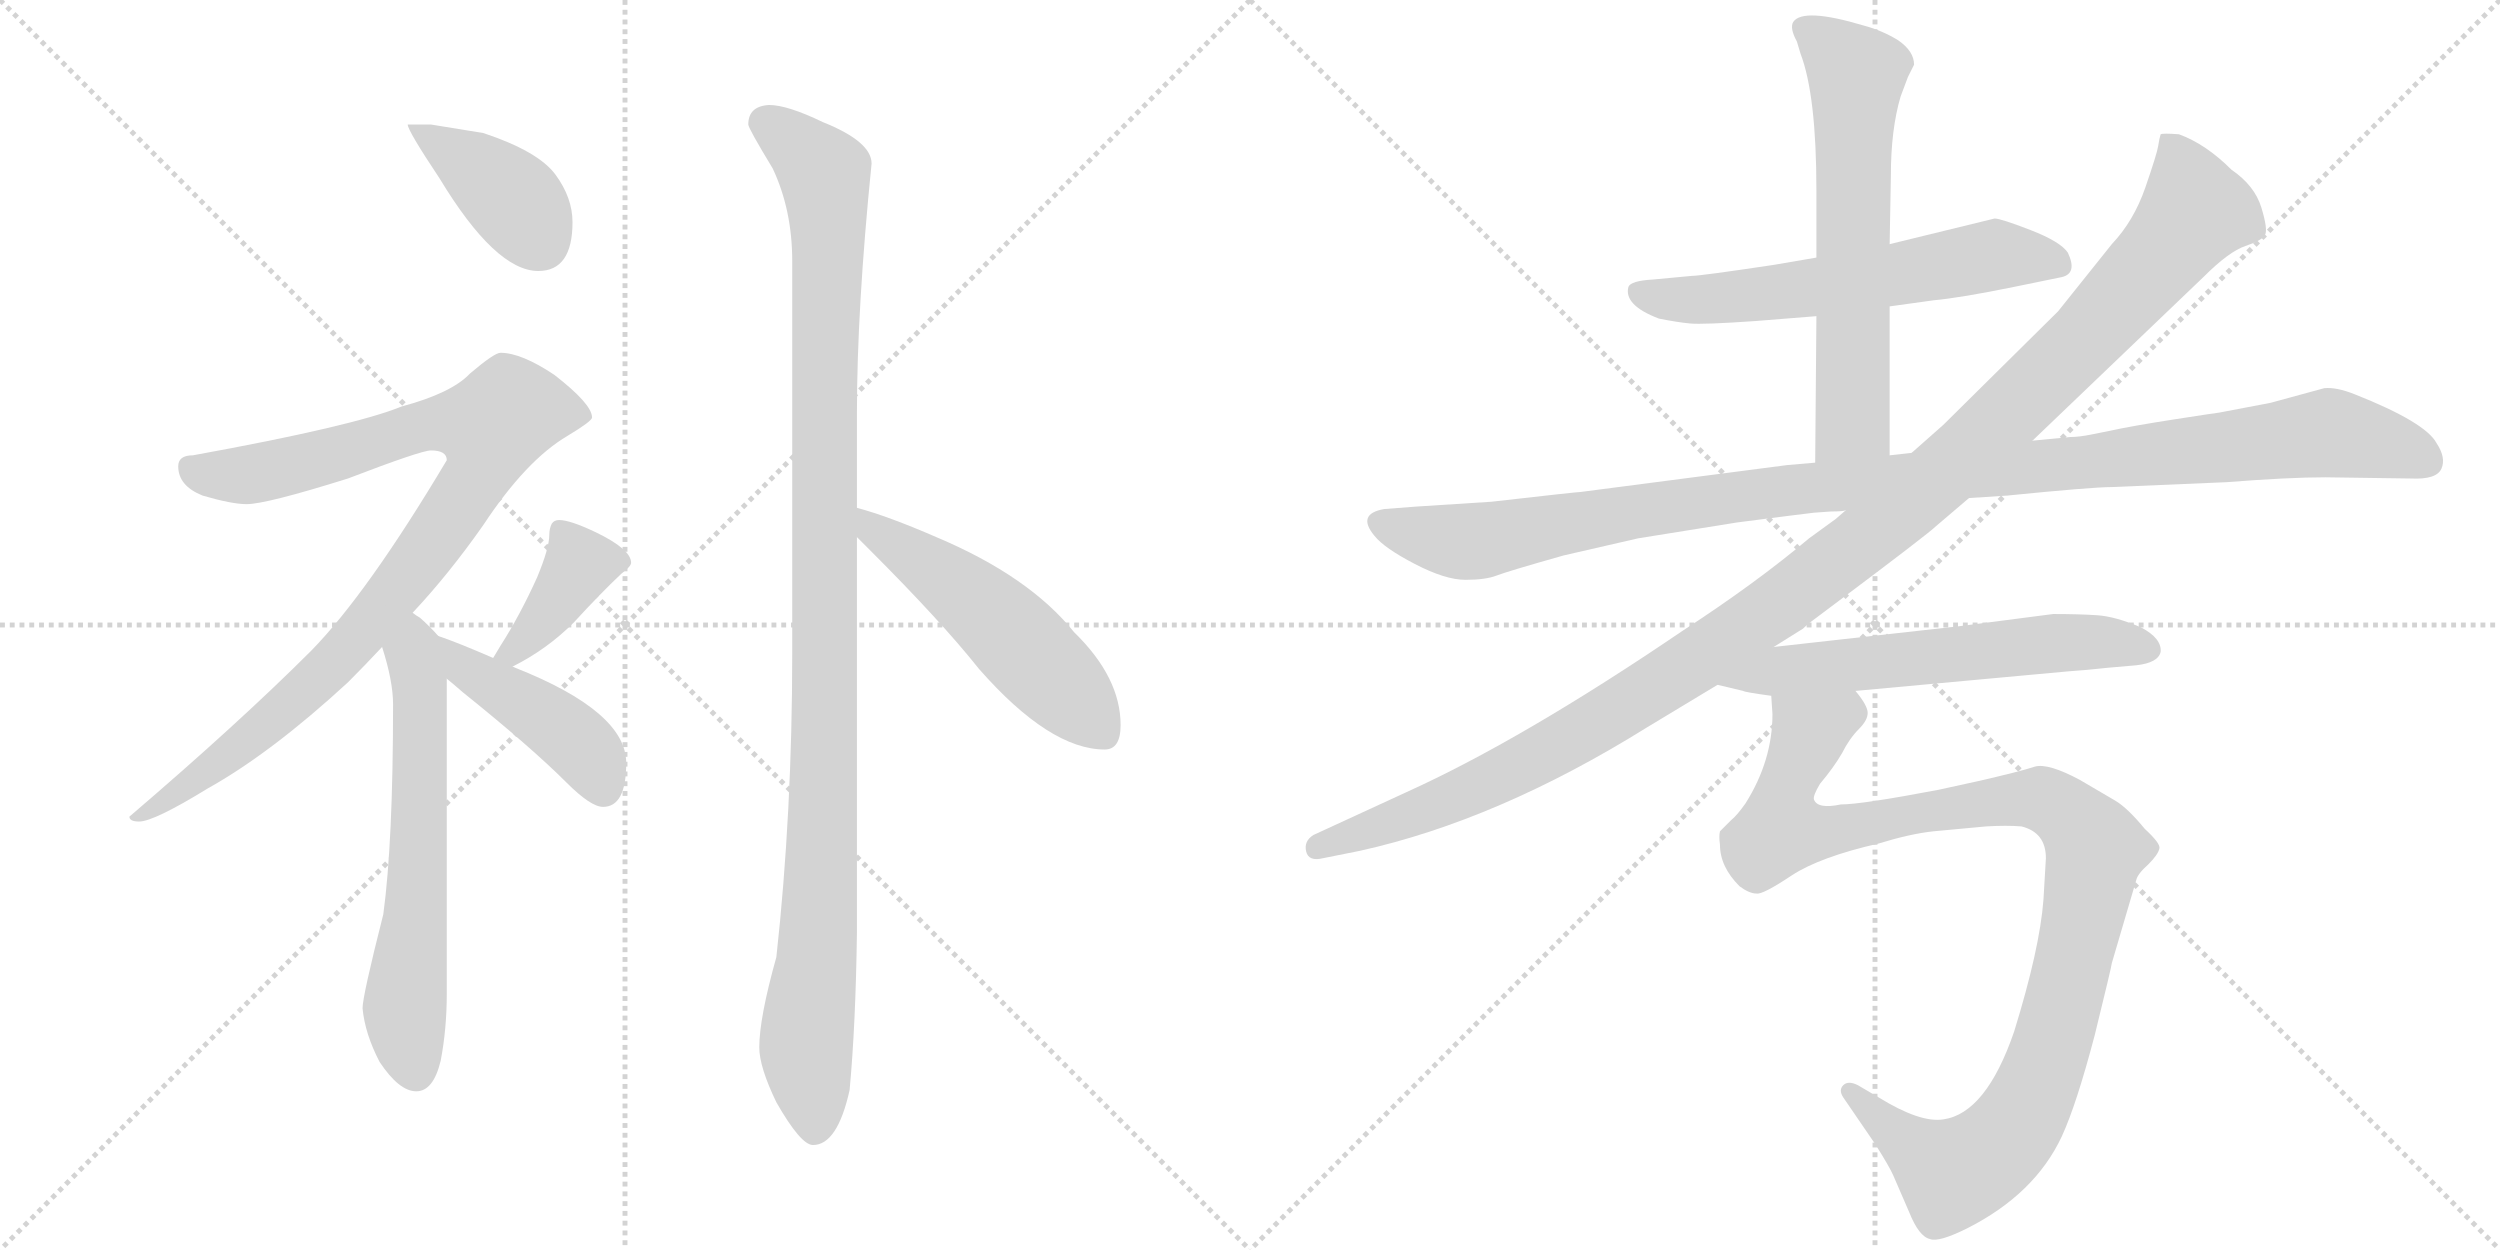 <svg version="1.1" viewBox="0 0 2048 1024" xmlns="http://www.w3.org/2000/svg">
  <g stroke="lightgray" stroke-dasharray="1,1" stroke-width="1" transform="scale(4, 4)">
    <line x1="0" y1="0" x2="256" y2="256"></line>
    <line x1="256" y1="0" x2="0" y2="256"></line>
    <line x1="128" y1="0" x2="128" y2="256"></line>
    <line x1="0" y1="128" x2="256" y2="128"></line>
    <line x1="256" y1="0" x2="512" y2="256"></line>
    <line x1="512" y1="0" x2="256" y2="256"></line>
    <line x1="384" y1="0" x2="384" y2="256"></line>
    <line x1="256" y1="128" x2="512" y2="128"></line>
  </g>
<g transform="scale(1, -1) translate(0, -850)">
   <style type="text/css">
    @keyframes keyframes0 {
      from {
       stroke: black;
       stroke-dashoffset: 398;
       stroke-width: 128;
       }
       56% {
       animation-timing-function: step-end;
       stroke: black;
       stroke-dashoffset: 0;
       stroke-width: 128;
       }
       to {
       stroke: black;
       stroke-width: 1024;
       }
       }
       #make-me-a-hanzi-animation-0 {
         animation: keyframes0 0.574s both;
         animation-delay: 0s;
         animation-timing-function: linear;
       }
    @keyframes keyframes1 {
      from {
       stroke: black;
       stroke-dashoffset: 942;
       stroke-width: 128;
       }
       75% {
       animation-timing-function: step-end;
       stroke: black;
       stroke-dashoffset: 0;
       stroke-width: 128;
       }
       to {
       stroke: black;
       stroke-width: 1024;
       }
       }
       #make-me-a-hanzi-animation-1 {
         animation: keyframes1 1.017s both;
         animation-delay: 0.574s;
         animation-timing-function: linear;
       }
    @keyframes keyframes2 {
      from {
       stroke: black;
       stroke-dashoffset: 626;
       stroke-width: 128;
       }
       67% {
       animation-timing-function: step-end;
       stroke: black;
       stroke-dashoffset: 0;
       stroke-width: 128;
       }
       to {
       stroke: black;
       stroke-width: 1024;
       }
       }
       #make-me-a-hanzi-animation-2 {
         animation: keyframes2 0.759s both;
         animation-delay: 1.59s;
         animation-timing-function: linear;
       }
    @keyframes keyframes3 {
      from {
       stroke: black;
       stroke-dashoffset: 389;
       stroke-width: 128;
       }
       56% {
       animation-timing-function: step-end;
       stroke: black;
       stroke-dashoffset: 0;
       stroke-width: 128;
       }
       to {
       stroke: black;
       stroke-width: 1024;
       }
       }
       #make-me-a-hanzi-animation-3 {
         animation: keyframes3 0.567s both;
         animation-delay: 2.35s;
         animation-timing-function: linear;
       }
    @keyframes keyframes4 {
      from {
       stroke: black;
       stroke-dashoffset: 437;
       stroke-width: 128;
       }
       59% {
       animation-timing-function: step-end;
       stroke: black;
       stroke-dashoffset: 0;
       stroke-width: 128;
       }
       to {
       stroke: black;
       stroke-width: 1024;
       }
       }
       #make-me-a-hanzi-animation-4 {
         animation: keyframes4 0.606s both;
         animation-delay: 2.917s;
         animation-timing-function: linear;
       }
    @keyframes keyframes5 {
      from {
       stroke: black;
       stroke-dashoffset: 1107;
       stroke-width: 128;
       }
       78% {
       animation-timing-function: step-end;
       stroke: black;
       stroke-dashoffset: 0;
       stroke-width: 128;
       }
       to {
       stroke: black;
       stroke-width: 1024;
       }
       }
       #make-me-a-hanzi-animation-5 {
         animation: keyframes5 1.151s both;
         animation-delay: 3.522s;
         animation-timing-function: linear;
       }
    @keyframes keyframes6 {
      from {
       stroke: black;
       stroke-dashoffset: 522;
       stroke-width: 128;
       }
       63% {
       animation-timing-function: step-end;
       stroke: black;
       stroke-dashoffset: 0;
       stroke-width: 128;
       }
       to {
       stroke: black;
       stroke-width: 1024;
       }
       }
       #make-me-a-hanzi-animation-6 {
         animation: keyframes6 0.675s both;
         animation-delay: 4.673s;
         animation-timing-function: linear;
       }
    @keyframes keyframes7 {
      from {
       stroke: black;
       stroke-dashoffset: 606;
       stroke-width: 128;
       }
       66% {
       animation-timing-function: step-end;
       stroke: black;
       stroke-dashoffset: 0;
       stroke-width: 128;
       }
       to {
       stroke: black;
       stroke-width: 1024;
       }
       }
       #make-me-a-hanzi-animation-7 {
         animation: keyframes7 0.743s both;
         animation-delay: 5.348s;
         animation-timing-function: linear;
       }
    @keyframes keyframes8 {
      from {
       stroke: black;
       stroke-dashoffset: 635;
       stroke-width: 128;
       }
       67% {
       animation-timing-function: step-end;
       stroke: black;
       stroke-dashoffset: 0;
       stroke-width: 128;
       }
       to {
       stroke: black;
       stroke-width: 1024;
       }
       }
       #make-me-a-hanzi-animation-8 {
         animation: keyframes8 0.767s both;
         animation-delay: 6.091s;
         animation-timing-function: linear;
       }
    @keyframes keyframes9 {
      from {
       stroke: black;
       stroke-dashoffset: 1124;
       stroke-width: 128;
       }
       79% {
       animation-timing-function: step-end;
       stroke: black;
       stroke-dashoffset: 0;
       stroke-width: 128;
       }
       to {
       stroke: black;
       stroke-width: 1024;
       }
       }
       #make-me-a-hanzi-animation-9 {
         animation: keyframes9 1.165s both;
         animation-delay: 6.858s;
         animation-timing-function: linear;
       }
    @keyframes keyframes10 {
      from {
       stroke: black;
       stroke-dashoffset: 1214;
       stroke-width: 128;
       }
       80% {
       animation-timing-function: step-end;
       stroke: black;
       stroke-dashoffset: 0;
       stroke-width: 128;
       }
       to {
       stroke: black;
       stroke-width: 1024;
       }
       }
       #make-me-a-hanzi-animation-10 {
         animation: keyframes10 1.238s both;
         animation-delay: 8.022s;
         animation-timing-function: linear;
       }
    @keyframes keyframes11 {
      from {
       stroke: black;
       stroke-dashoffset: 605;
       stroke-width: 128;
       }
       66% {
       animation-timing-function: step-end;
       stroke: black;
       stroke-dashoffset: 0;
       stroke-width: 128;
       }
       to {
       stroke: black;
       stroke-width: 1024;
       }
       }
       #make-me-a-hanzi-animation-11 {
         animation: keyframes11 0.742s both;
         animation-delay: 9.26s;
         animation-timing-function: linear;
       }
    @keyframes keyframes12 {
      from {
       stroke: black;
       stroke-dashoffset: 1066;
       stroke-width: 128;
       }
       78% {
       animation-timing-function: step-end;
       stroke: black;
       stroke-dashoffset: 0;
       stroke-width: 128;
       }
       to {
       stroke: black;
       stroke-width: 1024;
       }
       }
       #make-me-a-hanzi-animation-12 {
         animation: keyframes12 1.118s both;
         animation-delay: 10.003s;
         animation-timing-function: linear;
       }
</style>
<path d="M 353.0 748.0 L 334.0 748.0 Q 334.0 743.0 360.0 704.0 Q 406.0 628.0 441.0 628.0 Q 469.0 628.0 469.0 668.0 Q 469.0 688.0 455.0 707.0 Q 441.0 726.0 396.0 741.0 L 353.0 748.0 Z" fill="lightgray"></path> 
<path d="M 410.0 561.0 Q 405.0 561.0 385.0 544.0 Q 370.0 528.0 329.0 517.0 Q 290.0 501.0 158.0 477.0 Q 146.0 477.0 146.0 468.0 Q 146.0 452.0 166.0 444.0 Q 190.0 437.0 202.0 437.0 Q 218.0 437.0 285.0 458.0 Q 345.0 481.0 353.0 481.0 Q 366.0 481.0 366.0 473.0 Q 301.0 364.0 255.0 317.0 Q 196.0 258.0 106.0 181.0 Q 106.0 177.0 114.0 177.0 Q 126.0 177.0 170.0 204.0 Q 222.0 233.0 285.0 291.0 Q 299.0 305.0 313.0 320.0 L 338.0 348.0 Q 368.0 380.0 396.0 420.0 Q 431.0 473.0 465.0 493.0 Q 485.0 505.0 485.0 508.0 Q 485.0 519.0 454.0 543.0 Q 427.0 561.0 410.0 561.0 Z" fill="lightgray"></path> 
<path d="M 313.0 320.0 Q 322.0 292.0 322.0 273.0 Q 322.0 160.0 314.0 101.0 Q 297.0 34.0 297.0 24.0 Q 299.0 3.0 311.0 -20.0 Q 327.0 -44.0 341.0 -44.0 Q 355.0 -44.0 361.0 -19.0 Q 366.0 7.0 366.0 36.0 L 366.0 294.0 C 366.0 322.0 366.0 322.0 359.0 329.0 Q 353.0 336.0 344.0 344.0 Q 342.0 345.0 338.0 348.0 C 314.0 366.0 304.0 349.0 313.0 320.0 Z" fill="lightgray"></path> 
<path d="M 420.0 304.0 Q 448.0 318.0 470.0 340.0 Q 492.0 364.0 509.0 380.0 Q 517.0 386.0 517.0 389.0 Q 517.0 400.0 488.0 414.0 Q 467.0 424.0 458.0 424.0 Q 454.0 424.0 452.0 421.0 Q 450.0 417.0 450.0 412.0 Q 450.0 401.0 440.0 377.0 Q 426.0 346.0 410.0 321.0 L 404.0 311.0 C 391.0 289.0 393.0 290.0 420.0 304.0 Z" fill="lightgray"></path> 
<path d="M 366.0 294.0 Q 371.0 290.0 379.0 283.0 Q 435.0 238.0 464.0 209.0 Q 484.0 189.0 494.0 189.0 Q 513.0 189.0 513.0 225.0 Q 513.0 267.0 422.0 303.0 L 420.0 304.0 L 404.0 311.0 Q 374.0 324.0 359.0 329.0 C 331.0 339.0 343.0 313.0 366.0 294.0 Z" fill="lightgray"></path> 
<path d="M 630.0 764.0 Q 613.0 763.0 613.0 748.0 Q 613.0 745.0 633.0 712.0 Q 649.0 678.0 649.0 636.0 L 649.0 315.0 Q 649.0 184.0 636.0 66.0 Q 622.0 16.0 622.0 -8.0 Q 622.0 -24.0 636.0 -53.0 Q 656.0 -88.0 666.0 -88.0 Q 686.0 -88.0 696.0 -43.0 Q 701.0 11.0 702.0 86.0 L 702.0 410.0 L 702.0 434.0 L 702.0 512.0 Q 702.0 597.0 714.0 716.0 Q 714.0 734.0 674.0 750.0 Q 645.0 764.0 630.0 764.0 Z" fill="lightgray"></path> 
<path d="M 702.0 410.0 Q 707.0 405.0 713.0 399.0 Q 771.0 341.0 802.0 302.0 Q 860.0 236.0 905.0 236.0 Q 918.0 236.0 918.0 256.0 Q 918.0 295.0 880.0 332.0 Q 843.0 378.0 767.0 410.0 Q 728.0 427.0 702.0 434.0 C 673.0 442.0 681.0 431.0 702.0 410.0 Z" fill="lightgray"></path> 
<path d="M 1548.0 599.0 L 1584.0 604.0 Q 1606.0 606.0 1650.0 615.0 L 1689.0 623.0 Q 1702.0 626.0 1694.0 643.0 Q 1688.0 652.0 1663.5 661.5 Q 1639.0 671.0 1634.0 671.0 L 1548.0 650.0 L 1488.0 639.0 L 1453.0 633.0 Q 1393.0 624.0 1386.0 624.0 L 1354.0 621.0 Q 1336.0 620.0 1334.0 615.0 Q 1330.0 600.0 1359.0 589.0 Q 1374.0 586.0 1384.5 585.0 Q 1395.0 584.0 1438.0 587.0 L 1488.0 591.0 L 1548.0 599.0 Z" fill="lightgray"></path> 
<path d="M 1548.0 477.0 L 1548.0 599.0 L 1548.0 650.0 L 1549.0 706.0 Q 1549.0 744.0 1557.0 771.0 L 1563.0 787.0 L 1568.0 797.0 Q 1568.0 808.0 1555.0 817.0 Q 1542.0 825.0 1527.0 829.0 Q 1477.0 844.0 1469.0 832.0 Q 1466.0 827.0 1472.0 816.0 L 1475.0 806.0 Q 1488.0 772.0 1488.0 694.0 L 1488.0 639.0 L 1488.0 591.0 L 1487.0 471.0 C 1487.0 441.0 1548.0 447.0 1548.0 477.0 Z" fill="lightgray"></path> 
<path d="M 1222.0 439.0 L 1160.0 435.0 L 1134.0 433.0 Q 1111.0 429.0 1126.0 411.0 Q 1134.0 401.0 1159.0 388.0 Q 1184.0 375.0 1200.5 375.0 Q 1217.0 375.0 1226.0 378.5 Q 1235.0 382.0 1281.0 395.0 Q 1338.0 408.0 1342.0 409.0 L 1423.0 422.0 Q 1477.0 429.0 1486.0 430.0 L 1500.0 431.0 Q 1510.0 431.0 1512.0 432.0 L 1613.0 442.0 L 1644.0 444.0 Q 1714.0 451.0 1730.0 451.0 L 1824.0 455.0 Q 1875.0 459.0 1905.0 459.0 L 1975.0 458.0 Q 1996.0 457.0 2000.0 466.0 Q 2004.0 475.0 1996.0 487.0 Q 1987.0 504.0 1929.0 527.0 Q 1914.0 533.0 1904.0 532.0 L 1860.0 520.0 L 1818.0 512.0 Q 1817.0 512.0 1781.5 506.5 Q 1746.0 501.0 1728.0 497.0 L 1713.0 494.0 Q 1703.0 492.0 1696.0 492.0 L 1665.0 489.0 L 1566.0 479.0 L 1548.0 477.0 L 1487.0 471.0 L 1464.0 469.0 L 1295.0 447.0 Q 1292.0 447.0 1222.0 439.0 Z" fill="lightgray"></path> 
<path d="M 1512.0 432.0 L 1504.0 425.0 L 1482.0 409.0 Q 1438.0 372.0 1378.0 333.0 Q 1247.0 244.0 1152.0 201.0 L 1076.0 166.0 Q 1068.0 161.0 1070.0 152.5 Q 1072.0 144.0 1084.0 147.0 L 1114.0 153.0 Q 1227.0 178.0 1349.0 254.0 L 1407.0 289.0 L 1453.0 320.0 L 1477.0 335.0 Q 1480.0 338.0 1484.0 341.0 L 1504.0 356.0 Q 1580.0 413.0 1586.0 419.0 L 1613.0 442.0 L 1665.0 489.0 L 1805.0 623.0 Q 1826.0 644.0 1839.5 648.5 Q 1853.0 653.0 1855.5 657.5 Q 1858.0 662.0 1852.5 680.0 Q 1847.0 698.0 1828.0 711.0 Q 1807.0 732.0 1785.0 740.0 Q 1772.0 741.0 1770.0 740.0 Q 1769.0 737.0 1768.0 730.5 Q 1767.0 724.0 1757.5 696.5 Q 1748.0 669.0 1730.0 650.0 L 1686.0 595.0 L 1592.0 502.0 L 1566.0 479.0 L 1512.0 432.0 Z" fill="lightgray"></path> 
<path d="M 1407.0 289.0 L 1428.0 284.0 Q 1429.0 283.0 1451.0 280.0 L 1520.0 284.0 L 1694.0 300.0 Q 1709.0 301.0 1727.0 303.0 L 1750.0 305.0 Q 1768.0 307.0 1770.0 316.0 Q 1771.0 327.0 1754.0 336.0 Q 1733.0 345.0 1718.0 346.0 Q 1703.0 347.0 1682.0 347.0 L 1605.0 337.0 L 1453.0 320.0 C 1423.0 317.0 1378.0 296.0 1407.0 289.0 Z" fill="lightgray"></path> 
<path d="M 1451.0 280.0 L 1452.0 265.0 Q 1452.0 227.0 1430.0 192.0 Q 1423.0 182.0 1418.0 178.0 L 1409.0 169.0 Q 1408.0 165.0 1409.0 158.0 Q 1409.0 140.0 1425.0 124.0 Q 1433.0 118.0 1439.0 118.0 Q 1444.0 117.0 1468.0 133.0 Q 1491.0 148.0 1539.0 159.0 Q 1565.0 167.0 1584.0 169.0 L 1627.0 173.0 Q 1644.0 174.0 1656.0 173.0 Q 1676.0 168.0 1676.0 147.0 L 1674.0 113.0 Q 1671.0 73.0 1650.0 5.0 Q 1627.0 -62.0 1592.0 -67.0 Q 1573.0 -70.0 1539.0 -49.0 L 1522.0 -39.0 Q 1514.0 -35.0 1510.0 -39.0 Q 1506.0 -43.0 1510.0 -49.0 L 1536.0 -87.0 Q 1548.0 -106.0 1551.0 -113.0 L 1564.0 -143.0 Q 1572.0 -163.0 1581.0 -165.0 Q 1588.0 -168.0 1612.0 -156.0 Q 1667.0 -128.0 1689.0 -81.0 Q 1701.0 -55.0 1716.0 2.0 Q 1730.0 59.0 1730.0 61.0 L 1750.0 129.0 Q 1751.0 134.0 1760.0 142.0 Q 1768.0 150.0 1769.0 155.0 Q 1770.0 159.0 1757.0 171.0 Q 1743.0 188.0 1733.0 194.0 L 1704.0 211.0 Q 1678.0 225.0 1667.0 222.0 Q 1655.0 218.0 1620.0 210.0 L 1588.0 203.0 Q 1525.0 191.0 1508.0 191.0 Q 1489.0 187.0 1486.0 195.0 Q 1485.0 198.0 1491.0 208.0 Q 1502.0 221.0 1509.0 233.0 Q 1515.0 245.0 1523.0 253.0 Q 1530.0 260.0 1530.0 266.0 Q 1530.0 272.0 1520.0 284.0 C 1510.0 312.0 1451.0 310.0 1451.0 280.0 Z" fill="lightgray"></path> 
      <clipPath id="make-me-a-hanzi-clip-0">
      <path d="M 353.0 748.0 L 334.0 748.0 Q 334.0 743.0 360.0 704.0 Q 406.0 628.0 441.0 628.0 Q 469.0 628.0 469.0 668.0 Q 469.0 688.0 455.0 707.0 Q 441.0 726.0 396.0 741.0 L 353.0 748.0 Z" fill="lightgray"></path>
      </clipPath>
      <path clip-path="url(#make-me-a-hanzi-clip-0)" d="M 339.0 747.0 L 414.0 692.0 L 443.0 652.0 " fill="none" id="make-me-a-hanzi-animation-0" stroke-dasharray="270 540" stroke-linecap="round"></path>

      <clipPath id="make-me-a-hanzi-clip-1">
      <path d="M 410.0 561.0 Q 405.0 561.0 385.0 544.0 Q 370.0 528.0 329.0 517.0 Q 290.0 501.0 158.0 477.0 Q 146.0 477.0 146.0 468.0 Q 146.0 452.0 166.0 444.0 Q 190.0 437.0 202.0 437.0 Q 218.0 437.0 285.0 458.0 Q 345.0 481.0 353.0 481.0 Q 366.0 481.0 366.0 473.0 Q 301.0 364.0 255.0 317.0 Q 196.0 258.0 106.0 181.0 Q 106.0 177.0 114.0 177.0 Q 126.0 177.0 170.0 204.0 Q 222.0 233.0 285.0 291.0 Q 299.0 305.0 313.0 320.0 L 338.0 348.0 Q 368.0 380.0 396.0 420.0 Q 431.0 473.0 465.0 493.0 Q 485.0 505.0 485.0 508.0 Q 485.0 519.0 454.0 543.0 Q 427.0 561.0 410.0 561.0 Z" fill="lightgray"></path>
      </clipPath>
      <path clip-path="url(#make-me-a-hanzi-clip-1)" d="M 158.0 464.0 L 203.0 461.0 L 347.0 501.0 L 402.0 500.0 L 389.0 457.0 L 294.0 329.0 L 156.0 205.0 L 126.0 187.0 L 114.0 186.0 " fill="none" id="make-me-a-hanzi-animation-1" stroke-dasharray="814 1628" stroke-linecap="round"></path>

      <clipPath id="make-me-a-hanzi-clip-2">
      <path d="M 313.0 320.0 Q 322.0 292.0 322.0 273.0 Q 322.0 160.0 314.0 101.0 Q 297.0 34.0 297.0 24.0 Q 299.0 3.0 311.0 -20.0 Q 327.0 -44.0 341.0 -44.0 Q 355.0 -44.0 361.0 -19.0 Q 366.0 7.0 366.0 36.0 L 366.0 294.0 C 366.0 322.0 366.0 322.0 359.0 329.0 Q 353.0 336.0 344.0 344.0 Q 342.0 345.0 338.0 348.0 C 314.0 366.0 304.0 349.0 313.0 320.0 Z" fill="lightgray"></path>
      </clipPath>
      <path clip-path="url(#make-me-a-hanzi-clip-2)" d="M 337.0 340.0 L 345.0 271.0 L 344.0 180.0 L 331.0 23.0 L 340.0 -28.0 " fill="none" id="make-me-a-hanzi-animation-2" stroke-dasharray="498 996" stroke-linecap="round"></path>

      <clipPath id="make-me-a-hanzi-clip-3">
      <path d="M 420.0 304.0 Q 448.0 318.0 470.0 340.0 Q 492.0 364.0 509.0 380.0 Q 517.0 386.0 517.0 389.0 Q 517.0 400.0 488.0 414.0 Q 467.0 424.0 458.0 424.0 Q 454.0 424.0 452.0 421.0 Q 450.0 417.0 450.0 412.0 Q 450.0 401.0 440.0 377.0 Q 426.0 346.0 410.0 321.0 L 404.0 311.0 C 391.0 289.0 393.0 290.0 420.0 304.0 Z" fill="lightgray"></path>
      </clipPath>
      <path clip-path="url(#make-me-a-hanzi-clip-3)" d="M 459.0 415.0 L 475.0 387.0 L 442.0 338.0 L 420.0 316.0 L 410.0 314.0 " fill="none" id="make-me-a-hanzi-animation-3" stroke-dasharray="261 522" stroke-linecap="round"></path>

      <clipPath id="make-me-a-hanzi-clip-4">
      <path d="M 366.0 294.0 Q 371.0 290.0 379.0 283.0 Q 435.0 238.0 464.0 209.0 Q 484.0 189.0 494.0 189.0 Q 513.0 189.0 513.0 225.0 Q 513.0 267.0 422.0 303.0 L 420.0 304.0 L 404.0 311.0 Q 374.0 324.0 359.0 329.0 C 331.0 339.0 343.0 313.0 366.0 294.0 Z" fill="lightgray"></path>
      </clipPath>
      <path clip-path="url(#make-me-a-hanzi-clip-4)" d="M 362.0 323.0 L 380.0 304.0 L 475.0 240.0 L 494.0 204.0 " fill="none" id="make-me-a-hanzi-animation-4" stroke-dasharray="309 618" stroke-linecap="round"></path>

      <clipPath id="make-me-a-hanzi-clip-5">
      <path d="M 630.0 764.0 Q 613.0 763.0 613.0 748.0 Q 613.0 745.0 633.0 712.0 Q 649.0 678.0 649.0 636.0 L 649.0 315.0 Q 649.0 184.0 636.0 66.0 Q 622.0 16.0 622.0 -8.0 Q 622.0 -24.0 636.0 -53.0 Q 656.0 -88.0 666.0 -88.0 Q 686.0 -88.0 696.0 -43.0 Q 701.0 11.0 702.0 86.0 L 702.0 410.0 L 702.0 434.0 L 702.0 512.0 Q 702.0 597.0 714.0 716.0 Q 714.0 734.0 674.0 750.0 Q 645.0 764.0 630.0 764.0 Z" fill="lightgray"></path>
      </clipPath>
      <path clip-path="url(#make-me-a-hanzi-clip-5)" d="M 625.0 750.0 L 655.0 730.0 L 676.0 707.0 L 679.0 674.0 L 675.0 202.0 L 669.0 62.0 L 660.0 -5.0 L 667.0 -76.0 " fill="none" id="make-me-a-hanzi-animation-5" stroke-dasharray="979 1958" stroke-linecap="round"></path>

      <clipPath id="make-me-a-hanzi-clip-6">
      <path d="M 702.0 410.0 Q 707.0 405.0 713.0 399.0 Q 771.0 341.0 802.0 302.0 Q 860.0 236.0 905.0 236.0 Q 918.0 236.0 918.0 256.0 Q 918.0 295.0 880.0 332.0 Q 843.0 378.0 767.0 410.0 Q 728.0 427.0 702.0 434.0 C 673.0 442.0 681.0 431.0 702.0 410.0 Z" fill="lightgray"></path>
      </clipPath>
      <path clip-path="url(#make-me-a-hanzi-clip-6)" d="M 706.0 428.0 L 717.0 414.0 L 803.0 354.0 L 903.0 251.0 " fill="none" id="make-me-a-hanzi-animation-6" stroke-dasharray="394 788" stroke-linecap="round"></path>

      <clipPath id="make-me-a-hanzi-clip-7">
      <path d="M 1548.0 599.0 L 1584.0 604.0 Q 1606.0 606.0 1650.0 615.0 L 1689.0 623.0 Q 1702.0 626.0 1694.0 643.0 Q 1688.0 652.0 1663.5 661.5 Q 1639.0 671.0 1634.0 671.0 L 1548.0 650.0 L 1488.0 639.0 L 1453.0 633.0 Q 1393.0 624.0 1386.0 624.0 L 1354.0 621.0 Q 1336.0 620.0 1334.0 615.0 Q 1330.0 600.0 1359.0 589.0 Q 1374.0 586.0 1384.5 585.0 Q 1395.0 584.0 1438.0 587.0 L 1488.0 591.0 L 1548.0 599.0 Z" fill="lightgray"></path>
      </clipPath>
      <path clip-path="url(#make-me-a-hanzi-clip-7)" d="M 1341.0 611.0 L 1369.0 604.0 L 1455.0 610.0 L 1645.0 642.0 L 1686.0 634.0 " fill="none" id="make-me-a-hanzi-animation-7" stroke-dasharray="478 956" stroke-linecap="round"></path>

      <clipPath id="make-me-a-hanzi-clip-8">
      <path d="M 1548.0 477.0 L 1548.0 599.0 L 1548.0 650.0 L 1549.0 706.0 Q 1549.0 744.0 1557.0 771.0 L 1563.0 787.0 L 1568.0 797.0 Q 1568.0 808.0 1555.0 817.0 Q 1542.0 825.0 1527.0 829.0 Q 1477.0 844.0 1469.0 832.0 Q 1466.0 827.0 1472.0 816.0 L 1475.0 806.0 Q 1488.0 772.0 1488.0 694.0 L 1488.0 639.0 L 1488.0 591.0 L 1487.0 471.0 C 1487.0 441.0 1548.0 447.0 1548.0 477.0 Z" fill="lightgray"></path>
      </clipPath>
      <path clip-path="url(#make-me-a-hanzi-clip-8)" d="M 1476.0 828.0 L 1521.0 788.0 L 1518.0 505.0 L 1494.0 478.0 " fill="none" id="make-me-a-hanzi-animation-8" stroke-dasharray="507 1014" stroke-linecap="round"></path>

      <clipPath id="make-me-a-hanzi-clip-9">
      <path d="M 1222.0 439.0 L 1160.0 435.0 L 1134.0 433.0 Q 1111.0 429.0 1126.0 411.0 Q 1134.0 401.0 1159.0 388.0 Q 1184.0 375.0 1200.5 375.0 Q 1217.0 375.0 1226.0 378.5 Q 1235.0 382.0 1281.0 395.0 Q 1338.0 408.0 1342.0 409.0 L 1423.0 422.0 Q 1477.0 429.0 1486.0 430.0 L 1500.0 431.0 Q 1510.0 431.0 1512.0 432.0 L 1613.0 442.0 L 1644.0 444.0 Q 1714.0 451.0 1730.0 451.0 L 1824.0 455.0 Q 1875.0 459.0 1905.0 459.0 L 1975.0 458.0 Q 1996.0 457.0 2000.0 466.0 Q 2004.0 475.0 1996.0 487.0 Q 1987.0 504.0 1929.0 527.0 Q 1914.0 533.0 1904.0 532.0 L 1860.0 520.0 L 1818.0 512.0 Q 1817.0 512.0 1781.5 506.5 Q 1746.0 501.0 1728.0 497.0 L 1713.0 494.0 Q 1703.0 492.0 1696.0 492.0 L 1665.0 489.0 L 1566.0 479.0 L 1548.0 477.0 L 1487.0 471.0 L 1464.0 469.0 L 1295.0 447.0 Q 1292.0 447.0 1222.0 439.0 Z" fill="lightgray"></path>
      </clipPath>
      <path clip-path="url(#make-me-a-hanzi-clip-9)" d="M 1132.0 421.0 L 1206.0 406.0 L 1459.0 448.0 L 1906.0 496.0 L 1962.0 484.0 L 1989.0 472.0 " fill="none" id="make-me-a-hanzi-animation-9" stroke-dasharray="996 1992" stroke-linecap="round"></path>

      <clipPath id="make-me-a-hanzi-clip-10">
      <path d="M 1512.0 432.0 L 1504.0 425.0 L 1482.0 409.0 Q 1438.0 372.0 1378.0 333.0 Q 1247.0 244.0 1152.0 201.0 L 1076.0 166.0 Q 1068.0 161.0 1070.0 152.5 Q 1072.0 144.0 1084.0 147.0 L 1114.0 153.0 Q 1227.0 178.0 1349.0 254.0 L 1407.0 289.0 L 1453.0 320.0 L 1477.0 335.0 Q 1480.0 338.0 1484.0 341.0 L 1504.0 356.0 Q 1580.0 413.0 1586.0 419.0 L 1613.0 442.0 L 1665.0 489.0 L 1805.0 623.0 Q 1826.0 644.0 1839.5 648.5 Q 1853.0 653.0 1855.5 657.5 Q 1858.0 662.0 1852.5 680.0 Q 1847.0 698.0 1828.0 711.0 Q 1807.0 732.0 1785.0 740.0 Q 1772.0 741.0 1770.0 740.0 Q 1769.0 737.0 1768.0 730.5 Q 1767.0 724.0 1757.5 696.5 Q 1748.0 669.0 1730.0 650.0 L 1686.0 595.0 L 1592.0 502.0 L 1566.0 479.0 L 1512.0 432.0 Z" fill="lightgray"></path>
      </clipPath>
      <path clip-path="url(#make-me-a-hanzi-clip-10)" d="M 1778.0 733.0 L 1796.0 687.0 L 1796.0 674.0 L 1785.0 658.0 L 1703.0 568.0 L 1562.0 436.0 L 1457.0 354.0 L 1314.0 261.0 L 1186.0 194.0 L 1080.0 156.0 " fill="none" id="make-me-a-hanzi-animation-10" stroke-dasharray="1086 2172" stroke-linecap="round"></path>

      <clipPath id="make-me-a-hanzi-clip-11">
      <path d="M 1407.0 289.0 L 1428.0 284.0 Q 1429.0 283.0 1451.0 280.0 L 1520.0 284.0 L 1694.0 300.0 Q 1709.0 301.0 1727.0 303.0 L 1750.0 305.0 Q 1768.0 307.0 1770.0 316.0 Q 1771.0 327.0 1754.0 336.0 Q 1733.0 345.0 1718.0 346.0 Q 1703.0 347.0 1682.0 347.0 L 1605.0 337.0 L 1453.0 320.0 C 1423.0 317.0 1378.0 296.0 1407.0 289.0 Z" fill="lightgray"></path>
      </clipPath>
      <path clip-path="url(#make-me-a-hanzi-clip-11)" d="M 1413.0 292.0 L 1463.0 302.0 L 1688.0 324.0 L 1760.0 318.0 " fill="none" id="make-me-a-hanzi-animation-11" stroke-dasharray="477 954" stroke-linecap="round"></path>

      <clipPath id="make-me-a-hanzi-clip-12">
      <path d="M 1451.0 280.0 L 1452.0 265.0 Q 1452.0 227.0 1430.0 192.0 Q 1423.0 182.0 1418.0 178.0 L 1409.0 169.0 Q 1408.0 165.0 1409.0 158.0 Q 1409.0 140.0 1425.0 124.0 Q 1433.0 118.0 1439.0 118.0 Q 1444.0 117.0 1468.0 133.0 Q 1491.0 148.0 1539.0 159.0 Q 1565.0 167.0 1584.0 169.0 L 1627.0 173.0 Q 1644.0 174.0 1656.0 173.0 Q 1676.0 168.0 1676.0 147.0 L 1674.0 113.0 Q 1671.0 73.0 1650.0 5.0 Q 1627.0 -62.0 1592.0 -67.0 Q 1573.0 -70.0 1539.0 -49.0 L 1522.0 -39.0 Q 1514.0 -35.0 1510.0 -39.0 Q 1506.0 -43.0 1510.0 -49.0 L 1536.0 -87.0 Q 1548.0 -106.0 1551.0 -113.0 L 1564.0 -143.0 Q 1572.0 -163.0 1581.0 -165.0 Q 1588.0 -168.0 1612.0 -156.0 Q 1667.0 -128.0 1689.0 -81.0 Q 1701.0 -55.0 1716.0 2.0 Q 1730.0 59.0 1730.0 61.0 L 1750.0 129.0 Q 1751.0 134.0 1760.0 142.0 Q 1768.0 150.0 1769.0 155.0 Q 1770.0 159.0 1757.0 171.0 Q 1743.0 188.0 1733.0 194.0 L 1704.0 211.0 Q 1678.0 225.0 1667.0 222.0 Q 1655.0 218.0 1620.0 210.0 L 1588.0 203.0 Q 1525.0 191.0 1508.0 191.0 Q 1489.0 187.0 1486.0 195.0 Q 1485.0 198.0 1491.0 208.0 Q 1502.0 221.0 1509.0 233.0 Q 1515.0 245.0 1523.0 253.0 Q 1530.0 260.0 1530.0 266.0 Q 1530.0 272.0 1520.0 284.0 C 1510.0 312.0 1451.0 310.0 1451.0 280.0 Z" fill="lightgray"></path>
      </clipPath>
      <path clip-path="url(#make-me-a-hanzi-clip-12)" d="M 1514.0 272.0 L 1482.0 250.0 L 1463.0 204.0 L 1459.0 170.0 L 1490.0 167.0 L 1581.0 187.0 L 1668.0 196.0 L 1685.0 190.0 L 1717.0 154.0 L 1683.0 1.0 L 1662.0 -54.0 L 1639.0 -87.0 L 1598.0 -111.0 L 1516.0 -44.0 " fill="none" id="make-me-a-hanzi-animation-12" stroke-dasharray="938 1876" stroke-linecap="round"></path>

</g>
</svg>
